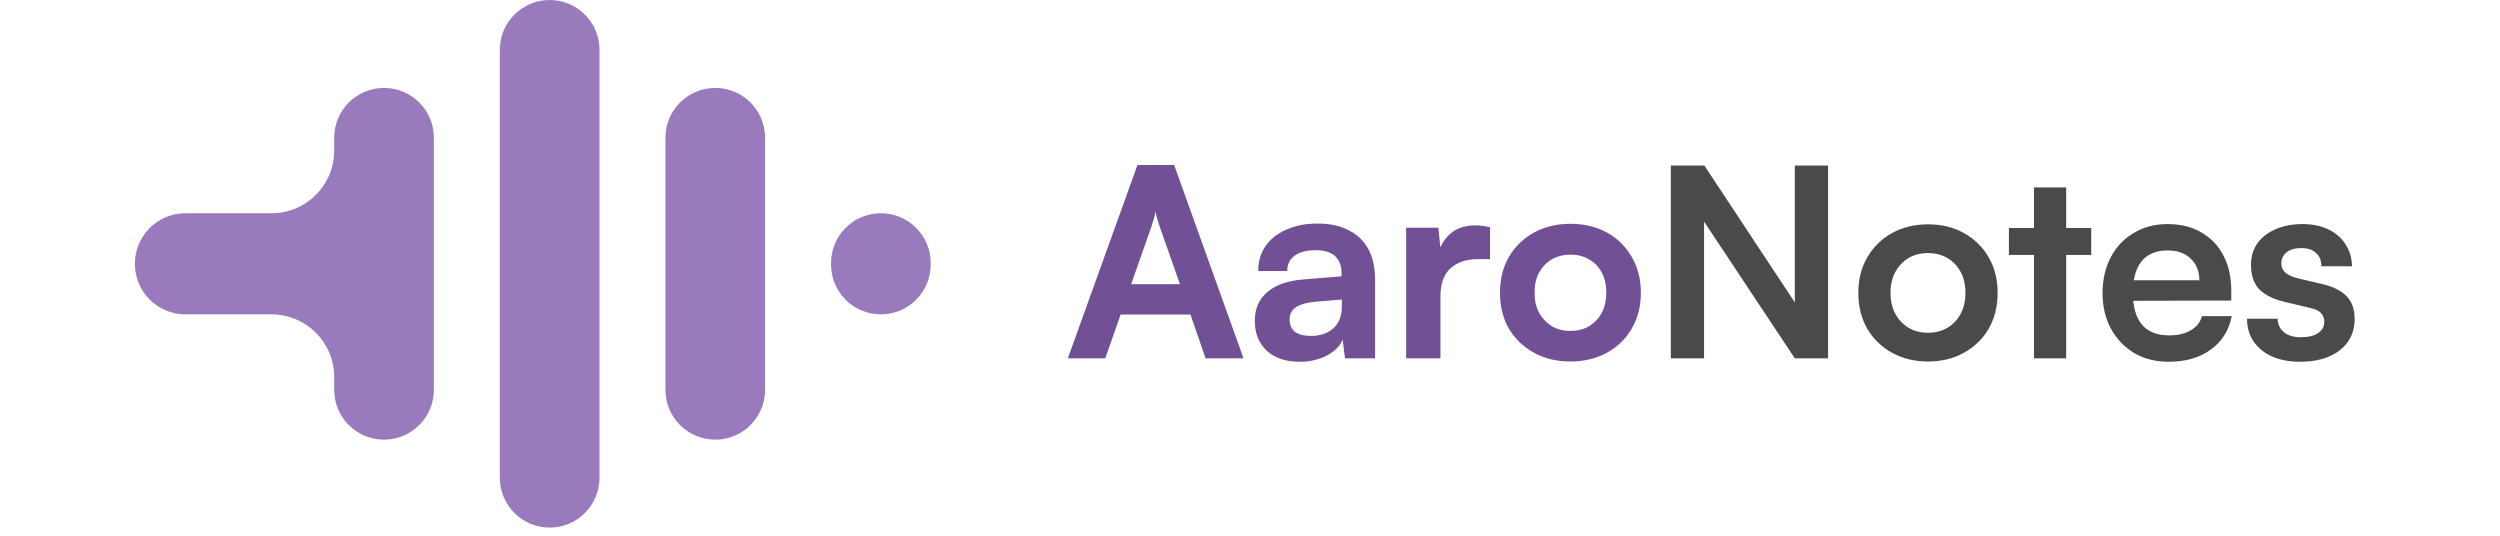 <svg width="238" height="51" viewBox="0 0 238 51" fill="none" xmlns="http://www.w3.org/2000/svg">
<path d="M57.07 45.482C57.07 48.102 54.946 50.227 52.326 50.227V50.227C49.706 50.227 47.582 48.102 47.582 45.482V4.744C47.582 2.124 49.706 0 52.326 0V0C54.946 0 57.07 2.124 57.07 4.744V45.482ZM41.304 37.111C41.304 39.731 39.18 41.855 36.56 41.855V41.855C33.94 41.855 31.815 39.731 31.815 37.111V35.891C31.815 32.597 29.145 29.927 25.851 29.927H17.653C14.995 29.927 12.84 27.772 12.84 25.113V25.113C12.84 22.455 14.995 20.3 17.653 20.3H25.851C29.145 20.3 31.815 17.63 31.815 14.335V13.115C31.815 10.495 33.94 8.371 36.56 8.371V8.371C39.18 8.371 41.304 10.495 41.304 13.115V37.111ZM72.837 37.111C72.837 39.731 70.713 41.855 68.093 41.855V41.855C65.473 41.855 63.349 39.731 63.349 37.111V13.115C63.349 10.495 65.473 8.371 68.093 8.371V8.371C70.713 8.371 72.837 10.495 72.837 13.115V37.111ZM83.859 20.3C86.48 20.3 88.603 22.424 88.603 25.044V25.183C88.603 27.803 86.48 29.927 83.859 29.927V29.927C81.239 29.927 79.115 27.803 79.115 25.183V25.044C79.115 22.424 81.239 20.3 83.859 20.3V20.3Z" fill="#997ABC"/>
<path d="M105.225 34.113H101.658L108.288 15.705H111.779L118.384 34.113H114.768L113.336 29.945H106.681L105.225 34.113ZM109.594 21.632L107.686 27.056H112.332L110.423 21.632C110.339 21.364 110.256 21.096 110.172 20.828C110.088 20.544 110.029 20.309 109.996 20.125C109.979 20.309 109.929 20.544 109.845 20.828C109.762 21.096 109.678 21.364 109.594 21.632ZM123.726 34.44C122.403 34.44 121.357 34.088 120.586 33.385C119.833 32.665 119.456 31.719 119.456 30.547C119.456 29.392 119.85 28.48 120.637 27.81C121.44 27.123 122.587 26.722 124.077 26.604L127.719 26.303V26.052C127.719 25.516 127.618 25.089 127.417 24.771C127.216 24.436 126.932 24.194 126.563 24.043C126.212 23.892 125.785 23.817 125.283 23.817C124.395 23.817 123.717 23.993 123.248 24.344C122.78 24.679 122.545 25.165 122.545 25.801H119.783C119.783 24.88 120.017 24.085 120.486 23.415C120.955 22.745 121.616 22.226 122.47 21.858C123.324 21.473 124.312 21.28 125.433 21.28C126.589 21.28 127.568 21.49 128.372 21.908C129.192 22.31 129.82 22.904 130.255 23.691C130.69 24.478 130.908 25.458 130.908 26.63V34.113H128.045L127.819 32.33C127.568 32.95 127.057 33.46 126.287 33.862C125.534 34.247 124.68 34.44 123.726 34.44ZM124.806 31.979C125.693 31.979 126.404 31.736 126.94 31.25C127.476 30.765 127.744 30.078 127.744 29.191V28.513L125.333 28.714C124.395 28.798 123.734 28.982 123.349 29.266C122.964 29.534 122.771 29.911 122.771 30.396C122.771 30.932 122.947 31.334 123.299 31.602C123.65 31.853 124.153 31.979 124.806 31.979ZM141.851 21.632V24.671H140.696C139.591 24.671 138.72 24.964 138.084 25.55C137.448 26.119 137.13 27.015 137.13 28.237V34.113H133.865V21.682H136.929L137.205 24.294H136.904C137.071 23.474 137.456 22.796 138.059 22.26C138.662 21.724 139.466 21.456 140.47 21.456C140.688 21.456 140.905 21.473 141.123 21.506C141.357 21.523 141.6 21.565 141.851 21.632ZM142.8 27.86C142.8 26.571 143.084 25.433 143.654 24.445C144.239 23.457 145.035 22.687 146.039 22.134C147.061 21.582 148.216 21.306 149.505 21.306C150.811 21.306 151.966 21.582 152.97 22.134C153.975 22.687 154.762 23.457 155.331 24.445C155.917 25.433 156.21 26.571 156.21 27.86C156.21 29.166 155.917 30.313 155.331 31.301C154.762 32.272 153.975 33.033 152.97 33.586C151.966 34.138 150.811 34.415 149.505 34.415C148.216 34.415 147.061 34.138 146.039 33.586C145.035 33.033 144.239 32.272 143.654 31.301C143.084 30.313 142.8 29.166 142.8 27.86ZM146.089 27.86C146.089 28.58 146.232 29.216 146.516 29.769C146.818 30.305 147.22 30.731 147.722 31.049C148.241 31.351 148.835 31.502 149.505 31.502C150.191 31.502 150.786 31.351 151.288 31.049C151.807 30.731 152.209 30.305 152.493 29.769C152.778 29.216 152.92 28.58 152.92 27.86C152.92 27.123 152.778 26.487 152.493 25.951C152.209 25.416 151.807 24.997 151.288 24.696C150.786 24.395 150.191 24.244 149.505 24.244C148.835 24.244 148.241 24.395 147.722 24.696C147.22 24.997 146.818 25.416 146.516 25.951C146.232 26.487 146.089 27.123 146.089 27.86Z" fill="#715096"/>
<path d="M162.227 34.113H159.063V15.756H162.253L171.796 30.196H170.866V15.756H174.031V34.113H170.866L161.298 19.698H162.227V34.113ZM176.914 27.885C176.914 26.596 177.199 25.466 177.768 24.495C178.337 23.507 179.124 22.737 180.128 22.184C181.133 21.632 182.271 21.356 183.544 21.356C184.833 21.356 185.971 21.632 186.959 22.184C187.964 22.737 188.751 23.507 189.32 24.495C189.889 25.466 190.174 26.596 190.174 27.885C190.174 29.174 189.889 30.313 189.32 31.301C188.751 32.272 187.964 33.033 186.959 33.586C185.971 34.138 184.833 34.415 183.544 34.415C182.271 34.415 181.133 34.138 180.128 33.586C179.124 33.033 178.337 32.272 177.768 31.301C177.199 30.313 176.914 29.174 176.914 27.885ZM179.978 27.885C179.978 28.639 180.128 29.3 180.43 29.869C180.748 30.438 181.166 30.882 181.685 31.2C182.221 31.518 182.841 31.677 183.544 31.677C184.247 31.677 184.866 31.518 185.402 31.2C185.938 30.882 186.356 30.438 186.658 29.869C186.959 29.3 187.11 28.639 187.11 27.885C187.11 27.115 186.959 26.454 186.658 25.901C186.356 25.332 185.938 24.888 185.402 24.57C184.866 24.252 184.247 24.093 183.544 24.093C182.841 24.093 182.221 24.252 181.685 24.57C181.166 24.888 180.748 25.332 180.43 25.901C180.128 26.454 179.978 27.115 179.978 27.885ZM191.249 21.707H199.084V24.269H191.249V21.707ZM196.699 34.113H193.635V17.84H196.699V34.113ZM206.442 34.44C205.219 34.44 204.131 34.163 203.177 33.611C202.239 33.042 201.503 32.272 200.967 31.301C200.431 30.313 200.163 29.183 200.163 27.91C200.163 26.621 200.423 25.483 200.942 24.495C201.461 23.507 202.189 22.737 203.127 22.184C204.064 21.615 205.136 21.331 206.341 21.331C207.597 21.331 208.677 21.599 209.581 22.134C210.485 22.653 211.18 23.382 211.665 24.319C212.167 25.257 212.418 26.378 212.418 27.684V28.613L201.77 28.639L201.821 26.68H209.38C209.38 25.826 209.103 25.14 208.551 24.62C208.015 24.102 207.287 23.842 206.366 23.842C205.646 23.842 205.035 23.993 204.533 24.294C204.047 24.595 203.679 25.047 203.428 25.65C203.177 26.253 203.051 26.989 203.051 27.86C203.051 29.2 203.336 30.212 203.905 30.899C204.491 31.585 205.353 31.928 206.492 31.928C207.329 31.928 208.015 31.769 208.551 31.451C209.103 31.133 209.463 30.681 209.631 30.095H212.469C212.201 31.451 211.531 32.514 210.46 33.285C209.405 34.055 208.065 34.44 206.442 34.44ZM213.916 30.346H216.829C216.846 30.882 217.047 31.309 217.432 31.627C217.817 31.945 218.353 32.104 219.039 32.104C219.776 32.104 220.328 31.97 220.697 31.702C221.082 31.434 221.274 31.075 221.274 30.623C221.274 30.321 221.174 30.053 220.973 29.819C220.772 29.584 220.395 29.409 219.843 29.292L217.608 28.764C216.486 28.513 215.649 28.111 215.097 27.559C214.561 26.989 214.293 26.211 214.293 25.223C214.293 24.42 214.502 23.725 214.921 23.139C215.356 22.553 215.942 22.109 216.679 21.808C217.415 21.49 218.261 21.331 219.215 21.331C220.136 21.331 220.948 21.498 221.651 21.833C222.354 22.168 222.898 22.637 223.283 23.239C223.685 23.842 223.894 24.545 223.911 25.349H220.998C220.998 24.813 220.831 24.395 220.496 24.093C220.161 23.775 219.692 23.616 219.089 23.616C218.487 23.616 218.018 23.75 217.683 24.018C217.348 24.286 217.181 24.646 217.181 25.098C217.181 25.784 217.717 26.253 218.788 26.504L221.023 27.031C222.061 27.266 222.84 27.642 223.359 28.162C223.894 28.68 224.162 29.417 224.162 30.371C224.162 31.209 223.945 31.937 223.509 32.556C223.074 33.159 222.463 33.628 221.676 33.963C220.889 34.281 219.985 34.44 218.964 34.44C217.424 34.44 216.193 34.063 215.272 33.31C214.368 32.556 213.916 31.569 213.916 30.346Z" fill="#4A4A4A"/>
</svg>
